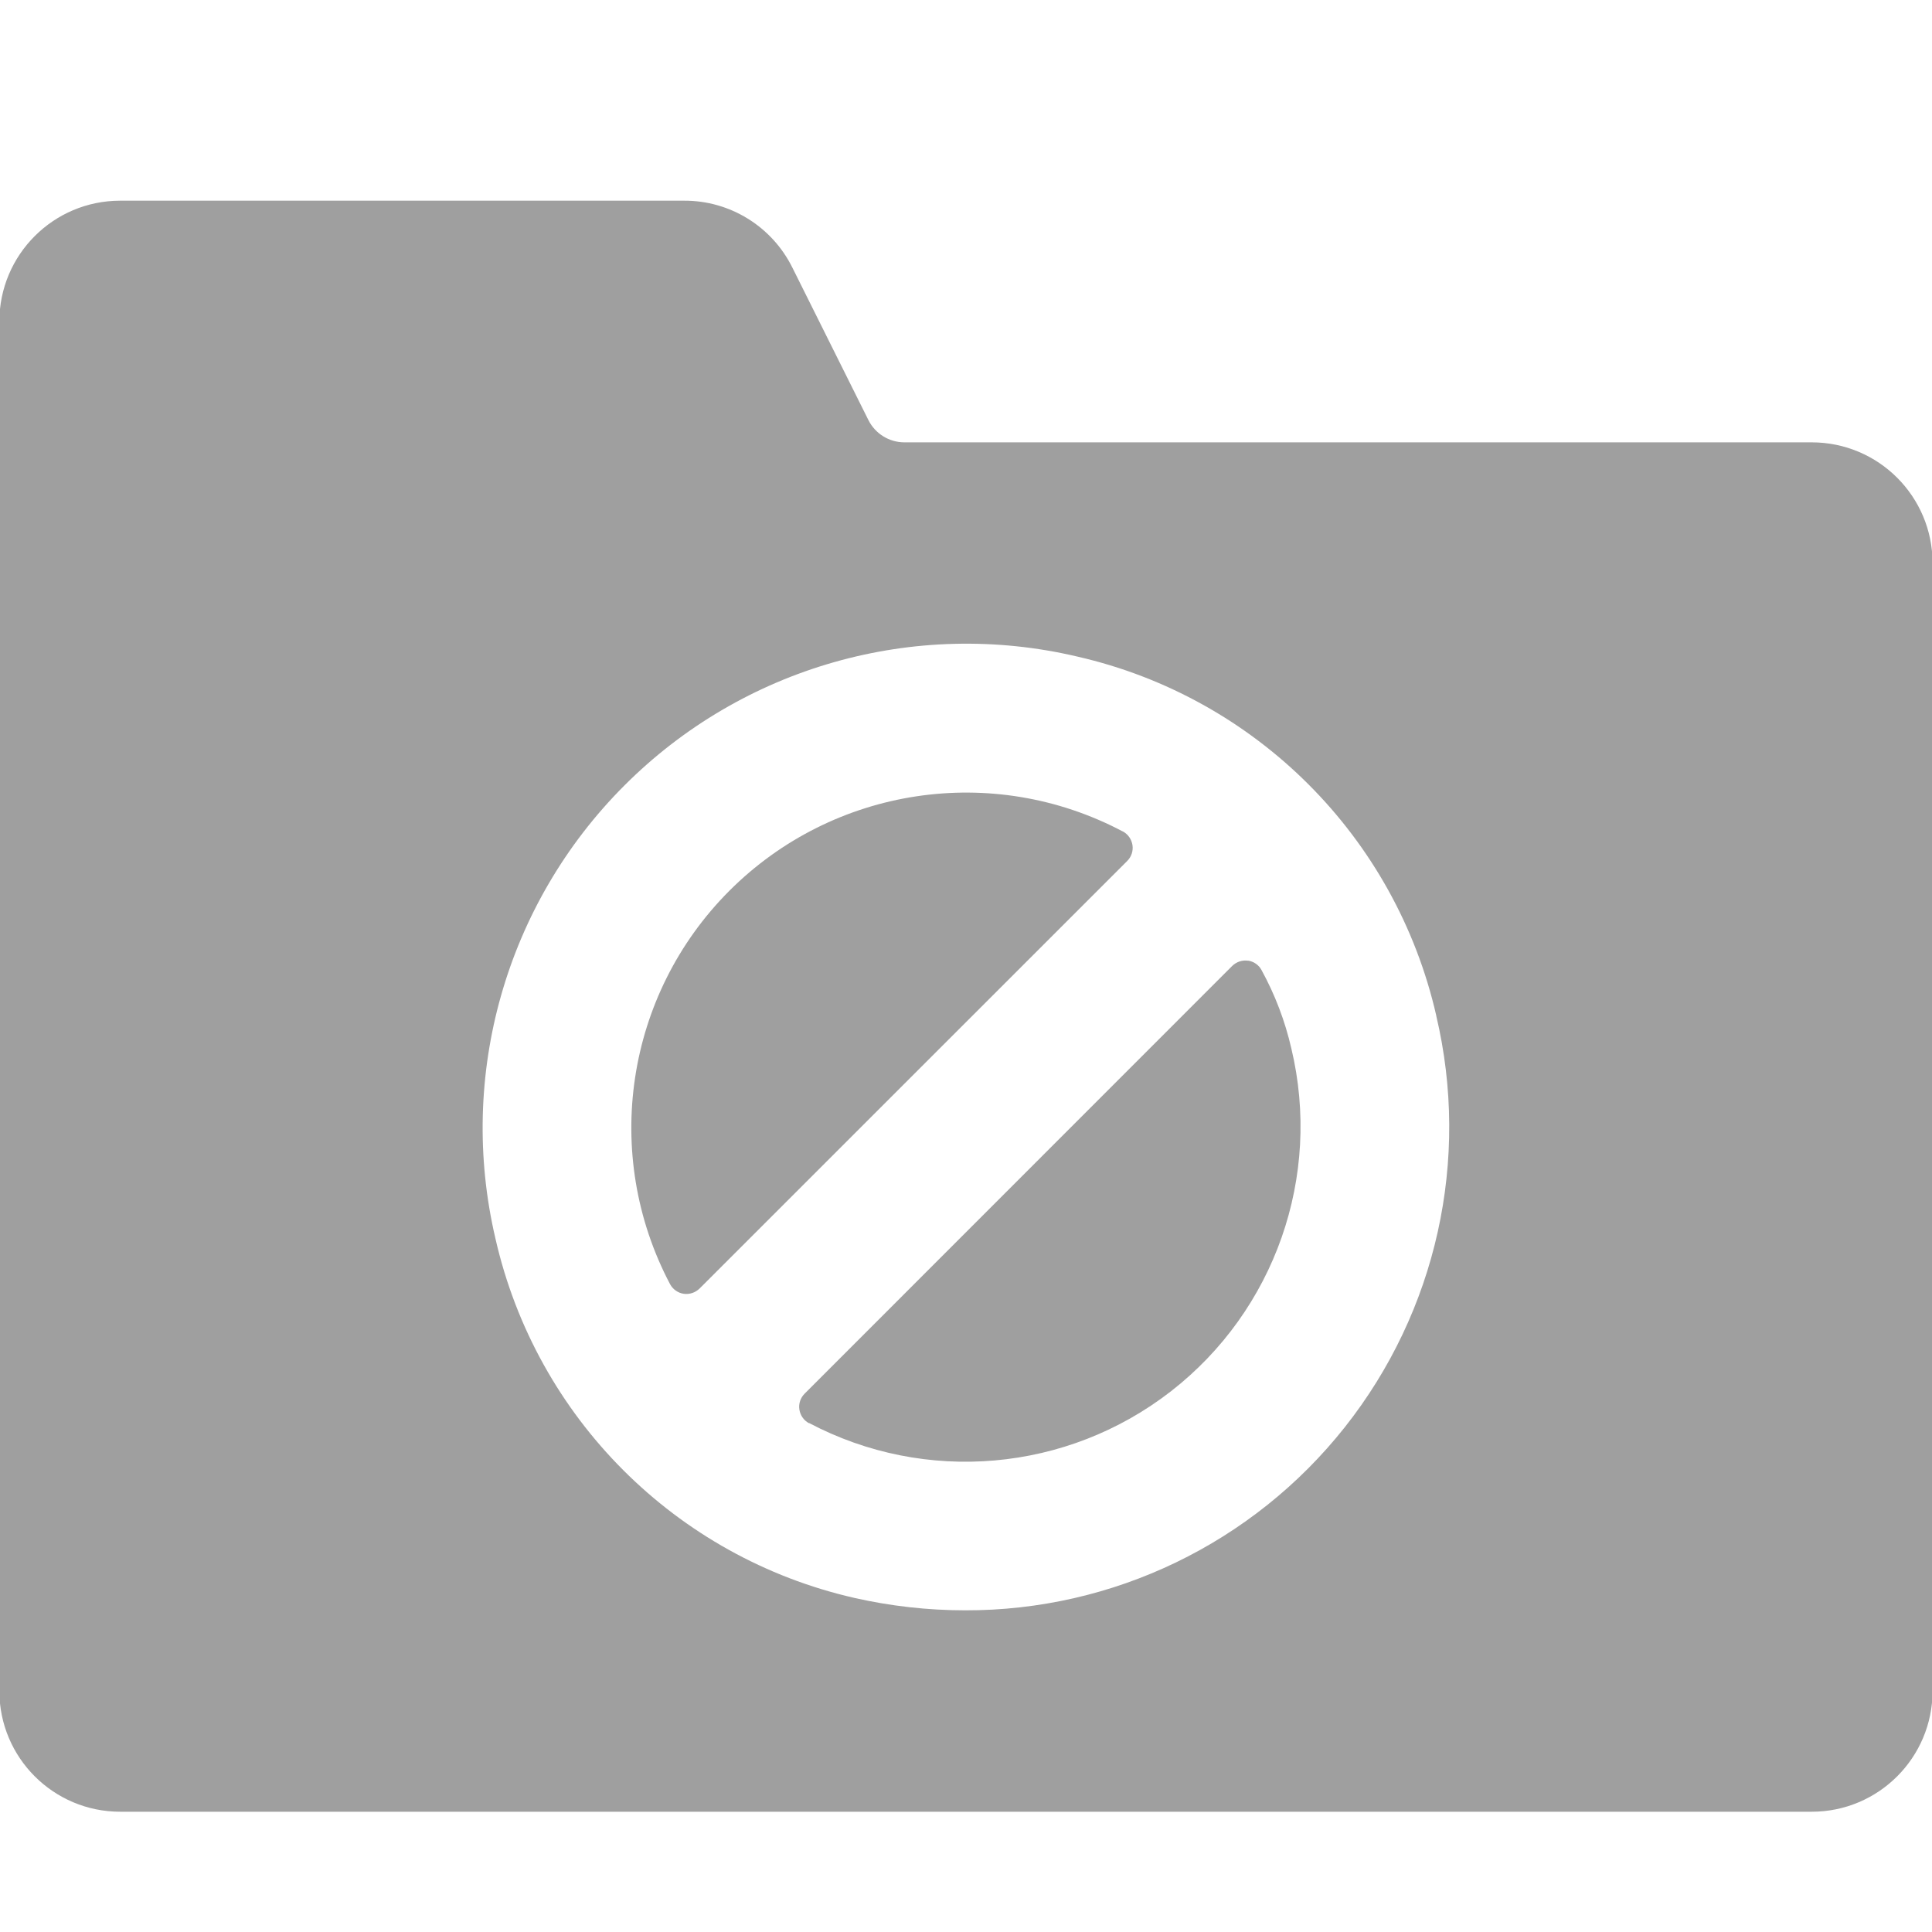 <svg xmlns:xlink="http://www.w3.org/1999/xlink" width="24" height="24" xmlns="http://www.w3.org/2000/svg">
    <defs>
        <path d="M8.505 2.001c.568-.003 1.088.317 1.343.825l.948 1.901c.085.169.258.276.447.276h11.271c.829 0 1.501.672 1.501 1.501V20.513c0 .829-.672 1.501-1.501 1.501H1.501C.672 22.014 0 21.342 0 20.513V3.502c0-.829.672-1.501 1.501-1.501zm-.741 7.265c-1.472 1.473-2.077 3.602-1.601 5.63.506 2.221 2.239 3.956 4.459 4.462.451.102.912.154 1.375.154 1.837.005 3.575-.833 4.716-2.274 1.141-1.441 1.56-3.325 1.136-5.114l.001.001c-.507-2.221-2.24-3.954-4.46-4.461-2.026-.477-4.155.129-5.626 1.602zm7.746 2.175c.072.01.136.054.17.119.167.305.291.631.369.97.381 1.591-.204 3.257-1.495 4.261-1.291 1.003-3.05 1.157-4.496.394v.003c-.065-.035-.109-.098-.12-.171-.011-.073.014-.146.067-.198l5.309-5.311c.052-.051.124-.076.197-.066zm-1.554-1.605c.065.035.109.098.12.171.011.073-.014.146-.067.198l-5.31 5.309c-.052.051-.124.076-.197.066-.072-.01-.135-.055-.17-.119-.852-1.615-.553-3.597.737-4.888 1.291-1.291 3.271-1.59 4.885-.737z" id="a"/>
    </defs>
    <use fill="#9F9F9F" xlink:href="#a" transform="translate(-.008 .492)" fill-rule="evenodd"/>
</svg>
